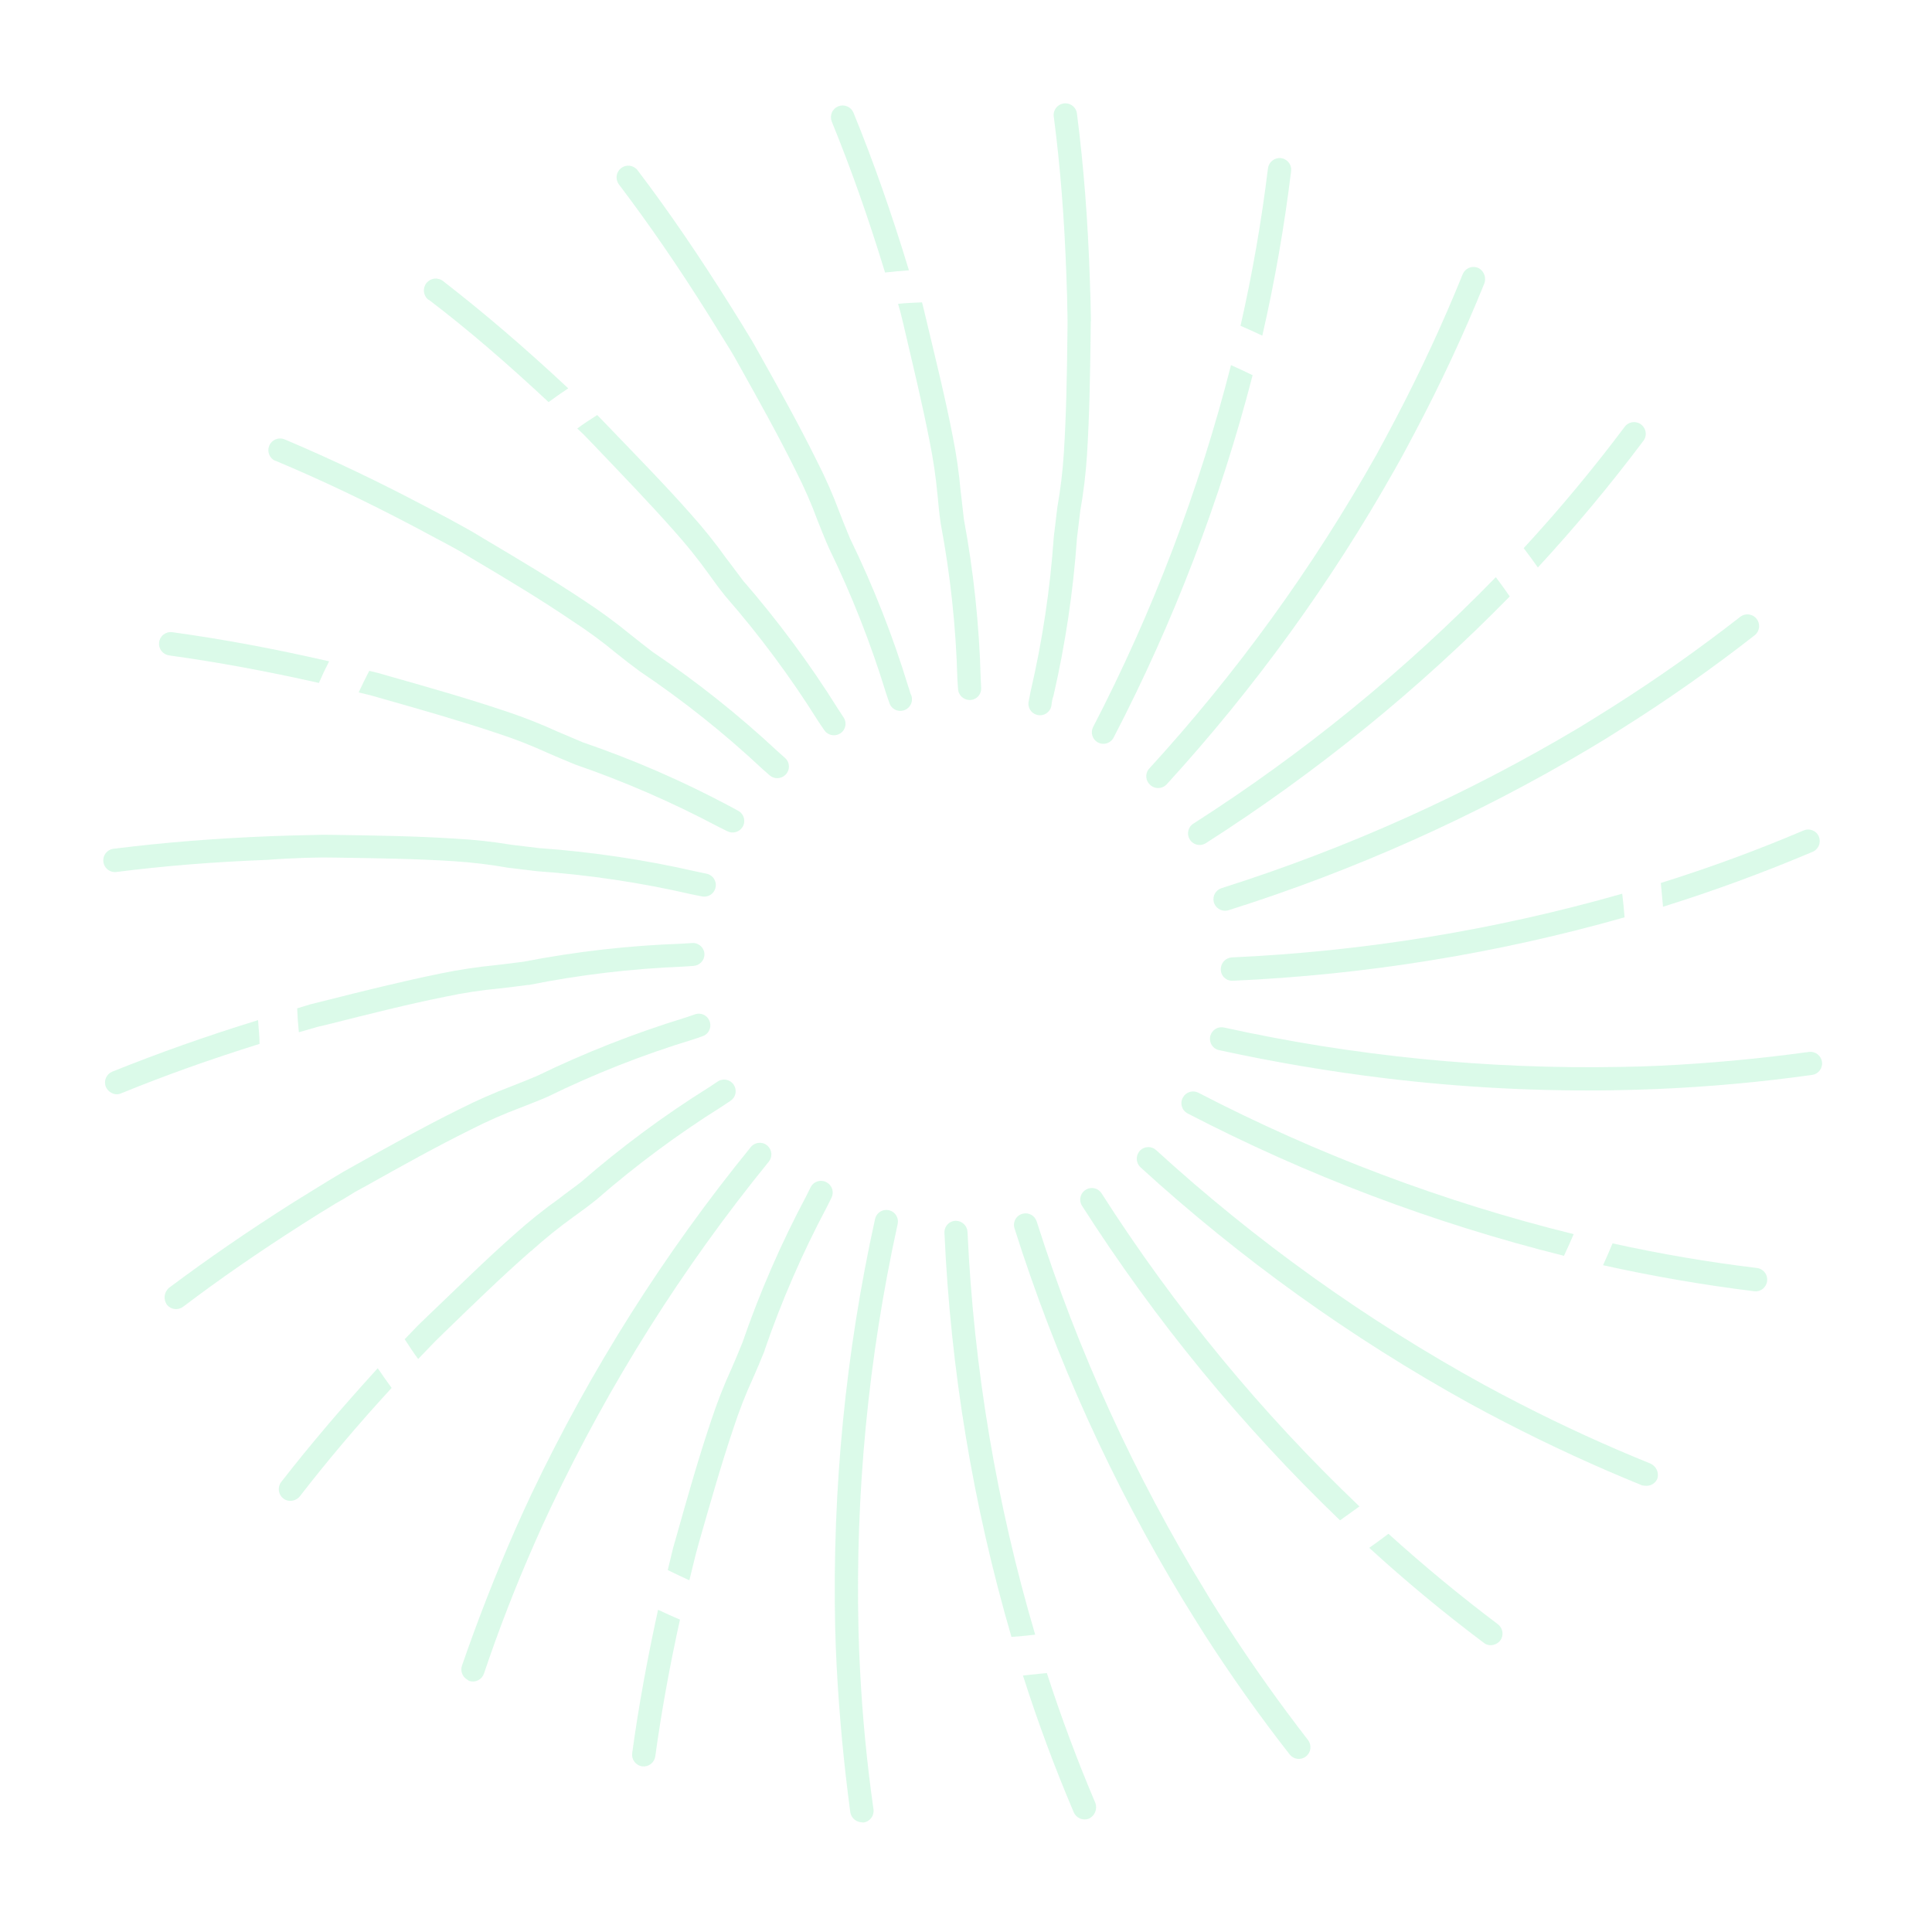 <svg width="269" height="269" viewBox="0 0 269 269" fill="none" xmlns="http://www.w3.org/2000/svg">
<g opacity="0.2" filter="url(#filter0_f)">
<path d="M88.023 244.09C87.993 244.303 88.005 244.521 88.059 244.73C88.114 244.938 88.209 245.134 88.339 245.306C88.47 245.478 88.633 245.622 88.82 245.73C89.006 245.839 89.213 245.909 89.427 245.937C89.853 245.988 90.283 245.869 90.622 245.606C90.961 245.342 91.183 244.955 91.239 244.529C92.081 238.412 93.198 232.204 94.674 225.509C93.65 225.067 92.627 224.609 91.624 224.135C90.093 231.141 88.9 237.676 88.023 244.09Z" fill="#4AE792"/>
<path d="M115.15 164.652C114.959 164.535 114.746 164.46 114.524 164.43C114.302 164.4 114.076 164.417 113.861 164.479C113.646 164.541 113.446 164.647 113.274 164.791C113.102 164.935 112.962 165.113 112.862 165.313L112.233 166.58C108.752 173.121 105.79 179.924 103.373 186.928C102.892 188.142 102.377 189.334 101.887 190.476C100.786 192.871 99.824 195.327 99.006 197.833C97.25 203.028 95.772 208.274 94.203 213.827L93.715 215.535C93.465 216.583 93.22 217.596 92.974 218.608C93.964 219.093 94.967 219.567 95.983 220.03C96.269 218.828 96.577 217.593 96.884 216.358L97.355 214.648C98.937 209.132 100.411 203.92 102.141 198.793C102.921 196.402 103.84 194.058 104.893 191.774C105.407 190.582 105.943 189.357 106.451 188.075C106.451 188.075 106.451 188.075 106.461 187.988C108.83 181.111 111.736 174.431 115.153 168.009L115.782 166.742C115.958 166.378 115.991 165.961 115.874 165.574C115.757 165.187 115.498 164.858 115.15 164.652Z" fill="#4AE792"/>
<path d="M179.764 23.841C179.792 23.629 179.778 23.413 179.722 23.206C179.667 22.999 179.571 22.805 179.44 22.636C179.31 22.466 179.147 22.323 178.962 22.216C178.776 22.109 178.571 22.04 178.359 22.012C177.93 21.965 177.5 22.088 177.161 22.354C176.822 22.62 176.6 23.009 176.544 23.437C175.644 30.805 174.369 38.123 172.724 45.361C173.732 45.801 174.754 46.259 175.757 46.733C177.489 39.177 178.826 31.536 179.764 23.841Z" fill="#4AE792"/>
<path d="M152.79 103.333C152.98 103.447 153.19 103.521 153.41 103.55C153.629 103.579 153.852 103.563 154.065 103.503C154.277 103.442 154.475 103.338 154.646 103.198C154.817 103.058 154.958 102.884 155.059 102.687C163.387 86.654 169.879 69.732 174.41 52.242C173.426 51.753 172.421 51.297 171.399 50.838C166.933 68.33 160.482 85.254 152.171 101.28C152.005 101.638 151.976 102.046 152.09 102.424C152.204 102.803 152.453 103.126 152.79 103.333Z" fill="#4AE792"/>
<path d="M160.082 109.227C160.236 109.386 160.422 109.512 160.627 109.597C160.832 109.682 161.052 109.725 161.274 109.722C161.496 109.719 161.715 109.67 161.918 109.579C162.121 109.489 162.303 109.358 162.453 109.194C174.672 95.817 185.333 81.096 194.23 65.314C195.171 63.66 196.059 62.001 196.93 60.339C200.53 53.556 203.779 46.594 206.665 39.478C206.809 39.095 206.815 38.673 206.681 38.286C206.546 37.898 206.281 37.57 205.93 37.358C205.729 37.252 205.508 37.189 205.281 37.173C205.054 37.157 204.826 37.189 204.612 37.266C204.398 37.344 204.203 37.465 204.038 37.623C203.874 37.78 203.745 37.97 203.658 38.181C200.895 44.998 197.794 51.691 194.353 58.262C193.482 59.924 192.594 61.584 191.688 63.242C182.812 79.038 172.15 93.761 159.911 107.122C159.681 107.435 159.573 107.82 159.604 108.206C159.635 108.593 159.805 108.955 160.082 109.227Z" fill="#4AE792"/>
<path d="M39.154 206.342C38.891 206.686 38.774 207.12 38.828 207.55C38.882 207.979 39.103 208.37 39.443 208.638C39.677 208.82 39.958 208.934 40.252 208.965C40.531 208.989 40.812 208.945 41.071 208.838C41.33 208.731 41.559 208.563 41.74 208.349C45.608 203.355 49.769 198.432 54.527 193.244C53.859 192.334 53.226 191.427 52.595 190.503C47.589 195.997 43.229 201.108 39.154 206.342Z" fill="#4AE792"/>
<path d="M73.991 174.155C75.861 172.471 77.82 170.891 79.861 169.419C80.906 168.661 81.969 167.906 83.065 167.013C88.537 162.246 94.375 157.915 100.523 154.06L101.714 153.267C102.051 153.045 102.292 152.705 102.388 152.313C102.484 151.922 102.429 151.508 102.233 151.156C102.126 150.961 101.98 150.79 101.804 150.654C101.628 150.518 101.426 150.419 101.21 150.365C100.994 150.311 100.769 150.302 100.55 150.339C100.33 150.376 100.121 150.458 99.935 150.579L98.744 151.372C92.459 155.3 86.493 159.716 80.902 164.58C79.868 165.392 78.829 166.097 77.832 166.896C75.689 168.423 73.633 170.069 71.674 171.827C67.564 175.449 63.714 179.261 59.522 183.262L58.203 184.535L56.346 186.467C56.959 187.389 57.582 188.382 58.223 189.219L60.525 186.828L61.807 185.569C65.926 181.577 69.807 177.803 73.857 174.245C73.972 174.17 73.974 174.153 73.991 174.155Z" fill="#4AE792"/>
<path d="M166.161 114.675C165.811 114.894 165.56 115.239 165.459 115.638C165.359 116.038 165.416 116.461 165.62 116.819C165.727 117.011 165.873 117.18 166.047 117.314C166.222 117.448 166.423 117.545 166.636 117.599C166.85 117.653 167.072 117.662 167.29 117.627C167.507 117.592 167.715 117.512 167.901 117.393C183.259 107.585 197.453 96.062 210.209 83.048C209.576 82.141 208.943 81.235 208.271 80.359C195.598 93.376 181.468 104.891 166.161 114.675Z" fill="#4AE792"/>
<path d="M228.741 61.478C228.888 61.31 228.999 61.113 229.067 60.9C229.135 60.687 229.158 60.463 229.136 60.24C229.114 60.018 229.046 59.802 228.936 59.607C228.827 59.412 228.679 59.242 228.501 59.106C228.323 58.971 228.12 58.873 227.903 58.82C227.685 58.766 227.46 58.758 227.239 58.796C227.019 58.833 226.809 58.916 226.621 59.038C226.434 59.16 226.274 59.319 226.151 59.506C221.771 65.343 217.098 70.955 212.151 76.32C212.821 77.213 213.491 78.106 214.124 79.013C219.288 73.417 224.166 67.565 228.741 61.478Z" fill="#4AE792"/>
<path d="M49.433 165.955L51.002 165.101C56.004 162.293 60.737 159.664 65.584 157.261C67.825 156.117 70.129 155.102 72.486 154.222C73.691 153.748 74.951 153.264 76.2 152.725C82.732 149.524 89.51 146.854 96.47 144.739L97.814 144.282C98.197 144.155 98.517 143.887 98.71 143.534C98.903 143.18 98.956 142.766 98.856 142.376C98.806 142.158 98.71 141.954 98.576 141.776C98.442 141.598 98.272 141.45 98.077 141.341C97.882 141.233 97.666 141.167 97.444 141.147C97.222 141.127 96.998 141.154 96.786 141.226L95.442 141.682C88.357 143.851 81.451 146.564 74.785 149.799C73.593 150.309 72.387 150.783 71.219 151.243C68.757 152.171 66.347 153.232 64 154.42C59.079 156.85 54.324 159.511 49.288 162.315L47.715 163.204L45.677 164.425C44.037 165.429 42.434 166.42 40.887 167.383C34.557 171.392 28.951 175.258 23.555 179.291C23.207 179.578 22.983 179.987 22.93 180.435C22.876 180.882 22.996 181.333 23.266 181.694C23.529 182.009 23.903 182.212 24.311 182.262C24.732 182.313 25.157 182.199 25.497 181.945C30.61 178.072 35.966 174.37 41.994 170.519C43.526 169.537 45.111 168.544 46.749 167.558C47.735 167.005 48.609 166.491 49.433 165.955Z" fill="#4AE792"/>
<path d="M170.075 123.662C169.686 123.786 169.358 124.053 169.158 124.409C168.957 124.765 168.9 125.184 168.997 125.581C169.052 125.796 169.15 125.997 169.285 126.173C169.421 126.348 169.591 126.494 169.784 126.601C169.978 126.709 170.192 126.776 170.412 126.798C170.633 126.821 170.855 126.798 171.067 126.731C188.563 121.209 205.366 113.691 221.144 104.326C222.76 103.372 224.344 102.397 225.934 101.369C232.278 97.372 238.417 93.057 244.325 88.44C244.658 88.171 244.872 87.782 244.92 87.358C244.969 86.933 244.849 86.506 244.587 86.168C244.324 85.831 243.939 85.611 243.515 85.554C243.091 85.498 242.662 85.61 242.32 85.867C236.665 90.287 230.797 94.428 224.714 98.29C223.146 99.285 221.562 100.26 219.959 101.251C204.251 110.621 187.512 118.141 170.075 123.662Z" fill="#4AE792"/>
<path d="M231.551 126.248C238.6 124.045 245.525 121.503 252.325 118.623C252.527 118.545 252.712 118.428 252.868 118.278C253.024 118.129 253.149 117.949 253.236 117.751C253.322 117.552 253.368 117.339 253.371 117.122C253.374 116.906 253.334 116.691 253.253 116.491C253.171 116.292 253.05 116.112 252.897 115.961C252.744 115.81 252.563 115.691 252.363 115.612C252.164 115.532 251.951 115.492 251.736 115.496C251.521 115.499 251.309 115.546 251.113 115.632C244.633 118.387 238.01 120.823 231.241 122.942C231.331 123.96 231.445 125.069 231.551 126.248Z" fill="#4AE792"/>
<path d="M96.371 131.3L94.946 131.393C87.542 131.651 80.17 132.489 72.897 133.901C71.603 134.081 70.314 134.226 69.059 134.376C66.442 134.63 63.841 135.024 61.267 135.559C55.833 136.672 50.624 137.972 45.03 139.384L43.209 139.836L41.375 140.393C41.418 141.511 41.497 142.616 41.611 143.725L44.155 142.989L45.974 142.554C51.531 141.155 56.779 139.825 62.065 138.764C64.525 138.243 67.012 137.864 69.516 137.628C70.805 137.483 72.149 137.327 73.497 137.136L73.602 137.148C80.71 135.724 87.92 134.866 95.164 134.582L96.571 134.486C96.975 134.458 97.354 134.279 97.635 133.986C97.915 133.694 98.076 133.307 98.086 132.902C98.085 132.682 98.039 132.465 97.951 132.263C97.863 132.062 97.735 131.881 97.574 131.731C97.413 131.581 97.224 131.465 97.017 131.391C96.81 131.317 96.59 131.286 96.371 131.3Z" fill="#4AE792"/>
<path d="M169.978 134.921C169.971 135.142 170.009 135.361 170.091 135.566C170.173 135.77 170.297 135.956 170.455 136.109C170.613 136.263 170.801 136.382 171.008 136.459C171.214 136.535 171.435 136.568 171.655 136.554C190.115 135.731 208.418 132.768 226.195 127.724C226.116 126.619 226 125.528 225.866 124.434C208.156 129.494 189.916 132.471 171.516 133.304C171.102 133.328 170.713 133.509 170.427 133.809C170.142 134.109 169.981 134.507 169.978 134.921Z" fill="#4AE792"/>
<path d="M35.934 142.036C28.595 144.298 22.042 146.637 15.637 149.206C15.438 149.287 15.257 149.407 15.104 149.558C14.951 149.709 14.829 149.89 14.746 150.088C14.663 150.287 14.62 150.5 14.62 150.715C14.62 150.93 14.662 151.143 14.745 151.342C14.864 151.605 15.045 151.834 15.274 152.009C15.502 152.184 15.771 152.301 16.055 152.348C16.33 152.382 16.609 152.342 16.864 152.233C22.902 149.762 29.16 147.528 36.136 145.346C36.144 144.252 35.995 143.138 35.934 142.036Z" fill="#4AE792"/>
<path d="M253.686 147.849C253.625 147.423 253.399 147.039 253.056 146.779C252.713 146.52 252.282 146.406 251.856 146.463C244.97 147.413 238.055 148.054 231.114 148.385C229.337 148.472 227.44 148.526 225.599 148.552C207.058 148.895 188.541 147.054 170.431 143.067C170.029 142.978 169.608 143.045 169.255 143.255C168.901 143.466 168.641 143.803 168.528 144.199C168.468 144.411 168.451 144.632 168.48 144.851C168.509 145.069 168.582 145.279 168.695 145.468C168.808 145.657 168.958 145.821 169.137 145.95C169.316 146.078 169.519 146.169 169.734 146.216C177.493 147.903 185.239 149.211 192.971 150.141C203.626 151.427 214.356 151.979 225.086 151.794C226.856 151.76 228.788 151.71 230.635 151.631C237.903 151.327 245.131 150.671 252.319 149.663C252.74 149.602 253.12 149.377 253.376 149.037C253.632 148.697 253.743 148.27 253.686 147.849Z" fill="#4AE792"/>
<path d="M101.516 112.202C94.973 108.719 88.162 105.761 81.15 103.358L77.603 101.854C75.206 100.758 72.75 99.797 70.246 98.973C65.067 97.237 59.823 95.741 54.287 94.174L52.579 93.686L51.412 93.404C50.906 94.38 50.414 95.381 49.938 96.407L51.756 96.855L53.464 97.343C58.983 98.908 64.174 100.398 69.287 102.108C71.683 102.891 74.032 103.81 76.323 104.862C77.515 105.376 78.775 105.917 80.072 106.444C86.935 108.813 93.604 111.712 100.018 115.114L101.285 115.743C101.647 115.922 102.063 115.96 102.451 115.85C102.84 115.74 103.174 115.49 103.388 115.148C103.505 114.957 103.581 114.743 103.611 114.521C103.641 114.299 103.624 114.074 103.562 113.858C103.499 113.643 103.393 113.443 103.249 113.271C103.106 113.099 102.928 112.959 102.727 112.86L101.516 112.202Z" fill="#4AE792"/>
<path d="M23.522 91.252C30.212 92.18 36.971 93.417 44.402 95.088C44.841 94.081 45.317 93.06 45.824 92.079C38.035 90.294 30.95 88.983 23.963 88.019C23.534 87.967 23.101 88.088 22.761 88.356C22.421 88.623 22.201 89.014 22.149 89.444C22.097 89.873 22.218 90.306 22.486 90.646C22.753 90.986 23.144 91.207 23.574 91.258L23.522 91.252Z" fill="#4AE792"/>
<path d="M164.724 152.769C164.61 152.959 164.536 153.169 164.506 153.389C164.477 153.608 164.493 153.831 164.554 154.044C164.615 154.256 164.718 154.454 164.859 154.625C164.999 154.796 165.173 154.936 165.37 155.037C181.999 163.663 199.58 170.313 217.755 174.852C218.229 173.849 218.685 172.844 219.107 171.834C200.972 167.354 183.43 160.744 166.848 152.141C166.481 151.955 166.056 151.916 165.661 152.033C165.266 152.15 164.931 152.413 164.724 152.769Z" fill="#4AE792"/>
<path d="M244.618 176.545C237.873 175.734 231.173 174.592 224.519 173.121C224.095 174.148 223.656 175.155 223.199 176.16C230.151 177.703 237.161 178.911 244.229 179.784C244.536 179.828 244.848 179.78 245.128 179.647C245.408 179.514 245.643 179.302 245.803 179.037C245.95 178.804 246.036 178.538 246.053 178.263C246.069 177.988 246.016 177.713 245.898 177.464C245.779 177.215 245.6 177.001 245.376 176.84C245.153 176.679 244.892 176.578 244.618 176.545Z" fill="#4AE792"/>
<path d="M229.774 203.769C223.608 201.273 217.564 198.503 211.64 195.458C209.976 194.605 208.314 193.733 206.657 192.827C190.179 183.782 174.839 172.804 160.962 160.126C160.659 159.854 160.264 159.706 159.857 159.713C159.45 159.72 159.061 159.88 158.767 160.162C158.61 160.318 158.486 160.504 158.402 160.709C158.319 160.914 158.277 161.133 158.28 161.355C158.283 161.576 158.331 161.794 158.42 161.997C158.509 162.199 158.638 162.382 158.8 162.533C172.719 175.242 188.086 186.269 204.582 195.387C206.24 196.293 207.9 197.182 209.564 198.035C215.807 201.259 222.163 204.185 228.631 206.812C228.774 206.846 228.92 206.864 229.067 206.864C229.429 206.91 229.796 206.831 230.108 206.64C230.419 206.45 230.657 206.159 230.783 205.816C230.886 205.411 230.842 204.982 230.657 204.606C230.472 204.231 230.159 203.934 229.774 203.769Z" fill="#4AE792"/>
<path d="M38.351 64.15C44.675 66.8 50.992 69.804 57.854 73.42L62.834 76.086L64.142 76.809L65.674 77.735C70.622 80.662 75.252 83.445 79.744 86.493C81.859 87.865 83.892 89.36 85.831 90.971C86.846 91.782 87.912 92.617 89.065 93.462C95.095 97.514 100.789 102.045 106.092 107.011L107.162 107.952C107.467 108.217 107.86 108.358 108.263 108.348C108.667 108.338 109.052 108.176 109.342 107.896C109.505 107.743 109.635 107.557 109.721 107.351C109.808 107.144 109.851 106.922 109.846 106.698C109.841 106.474 109.789 106.254 109.694 106.052C109.598 105.849 109.461 105.669 109.292 105.523L108.239 104.583C102.817 99.526 97.005 94.904 90.856 90.762C89.82 89.966 88.803 89.173 87.82 88.383C85.788 86.717 83.67 85.159 81.474 83.716C76.91 80.676 72.228 77.887 67.264 74.94L65.715 74.012L65.004 73.609C63.349 72.685 61.691 71.779 60.027 70.925C52.836 67.11 46.235 63.967 39.628 61.176C39.228 61.009 38.779 61.007 38.378 61.17C37.978 61.334 37.658 61.651 37.491 62.05C37.323 62.449 37.321 62.898 37.485 63.299C37.649 63.7 37.965 64.019 38.365 64.186L38.351 64.15Z" fill="#4AE792"/>
<path d="M208.552 226.146C203.293 222.18 198.215 217.983 193.317 213.555C192.436 214.226 191.545 214.878 190.644 215.512C195.748 220.178 201.066 224.586 206.597 228.737C206.818 228.918 207.087 229.03 207.371 229.06C207.655 229.085 207.94 229.041 208.202 228.931C208.465 228.821 208.697 228.648 208.878 228.429C209.137 228.083 209.249 227.648 209.187 227.22C209.126 226.792 208.898 226.405 208.552 226.146Z" fill="#4AE792"/>
<path d="M153.377 166.157C153.159 165.808 152.814 165.556 152.414 165.456C152.015 165.355 151.592 165.413 151.234 165.616C151.041 165.724 150.873 165.869 150.738 166.044C150.604 166.218 150.507 166.419 150.453 166.633C150.399 166.846 150.39 167.069 150.425 167.286C150.461 167.504 150.54 167.712 150.659 167.897C160.861 183.859 172.917 198.558 186.576 211.684L189.282 209.748C175.606 196.713 163.551 182.077 153.377 166.157Z" fill="#4AE792"/>
<path d="M93.887 73.954C95.565 75.823 97.14 77.782 98.606 79.822C99.363 80.867 100.119 81.93 101.012 83.026C105.783 88.495 110.114 94.332 113.965 100.484L114.76 101.657C114.987 101.993 115.33 102.232 115.724 102.328C116.117 102.424 116.532 102.371 116.888 102.178C117.084 102.072 117.256 101.926 117.392 101.749C117.528 101.572 117.626 101.369 117.678 101.152C117.731 100.936 117.738 100.71 117.698 100.491C117.658 100.271 117.573 100.063 117.448 99.878L116.672 98.689C112.74 92.408 108.324 86.443 103.464 80.848C102.67 79.816 101.945 78.792 101.148 77.778C99.621 75.634 97.975 73.578 96.218 71.62C92.595 67.51 88.8 63.661 84.782 59.468L83.509 58.149L83.147 57.787C82.207 58.399 81.233 59.006 80.377 59.663L81.234 60.472L82.475 61.752C86.538 66.021 90.311 69.903 93.887 73.954Z" fill="#4AE792"/>
<path d="M129.44 61.477C129.939 63.939 130.304 66.426 130.534 68.927C130.657 70.212 130.77 71.511 130.983 72.909C132.324 80.041 133.099 87.269 133.3 94.523L133.391 95.938C133.417 96.342 133.592 96.722 133.882 97.005C134.172 97.287 134.557 97.451 134.962 97.466C135.185 97.473 135.407 97.434 135.613 97.351C135.82 97.267 136.007 97.142 136.163 96.982C136.318 96.822 136.438 96.631 136.515 96.421C136.592 96.212 136.624 95.989 136.61 95.766L136.543 94.349C136.338 86.941 135.555 79.56 134.202 72.274C134.04 70.982 133.934 69.732 133.761 68.454C133.532 65.832 133.155 63.225 132.632 60.646C131.593 55.267 130.273 50.026 128.934 44.374L128.506 42.592L128.376 42.097C127.257 42.148 126.109 42.178 125.038 42.309L125.366 43.442L125.788 45.175C127.126 50.914 128.411 56.172 129.44 61.477Z" fill="#4AE792"/>
<path d="M59.703 41.736C65.223 45.933 70.615 50.609 76.381 55.984C77.292 55.317 78.198 54.684 79.12 54.07C73.085 48.433 67.447 43.603 61.71 39.15C61.368 38.875 60.931 38.747 60.495 38.794C60.059 38.84 59.659 39.059 59.383 39.401C59.108 39.742 58.98 40.179 59.027 40.616C59.074 41.052 59.292 41.452 59.634 41.727L59.703 41.736Z" fill="#4AE792"/>
<path d="M170.869 226.42C169.857 224.849 168.862 223.281 167.906 221.682C157.998 205.492 150.086 188.162 144.343 170.07C144.219 169.676 143.95 169.345 143.589 169.144C143.229 168.943 142.806 168.888 142.406 168.989C142.191 169.04 141.988 169.135 141.812 169.269C141.635 169.402 141.489 169.57 141.381 169.763C141.273 169.956 141.206 170.17 141.185 170.39C141.164 170.61 141.189 170.832 141.258 171.042C146.999 189.184 154.89 206.574 164.763 222.841C165.748 224.444 166.735 226.029 167.725 227.596C171.415 233.34 175.358 238.897 179.554 244.265C179.82 244.61 180.212 244.835 180.644 244.891C180.855 244.917 181.068 244.901 181.272 244.844C181.476 244.786 181.667 244.689 181.833 244.557C182.003 244.425 182.144 244.26 182.25 244.073C182.356 243.886 182.424 243.679 182.45 243.465C182.475 243.252 182.458 243.035 182.4 242.828C182.342 242.621 182.243 242.427 182.109 242.258C178.163 237.167 174.417 231.887 170.869 226.42Z" fill="#4AE792"/>
<path d="M126.46 95.591C124.302 88.508 121.587 81.607 118.341 74.951C117.833 73.742 117.36 72.537 116.899 71.368C115.985 68.901 114.924 66.49 113.722 64.149C111.292 59.228 108.648 54.476 105.827 49.437L104.938 47.864L104.778 47.58C103.776 45.922 102.803 44.321 101.823 42.772C97.375 35.683 93.202 29.545 88.779 23.713C88.519 23.368 88.132 23.141 87.703 23.081C87.275 23.021 86.84 23.134 86.495 23.395C86.149 23.655 85.922 24.043 85.862 24.471C85.802 24.899 85.915 25.334 86.176 25.68C90.414 31.277 94.475 37.172 98.7 43.916L101.659 48.689L102.159 49.526L103.032 51.08C105.823 56.08 108.469 60.815 110.855 65.659C111.997 67.904 113.005 70.214 113.874 72.577C114.365 73.784 114.85 75.044 115.406 76.295C118.587 82.827 121.252 89.598 123.377 96.545C123.536 96.989 123.677 97.43 123.834 97.89C123.961 98.272 124.229 98.592 124.582 98.785C124.936 98.979 125.349 99.031 125.74 98.932C125.958 98.88 126.163 98.782 126.342 98.647C126.52 98.511 126.668 98.339 126.777 98.142C126.885 97.946 126.951 97.729 126.971 97.506C126.991 97.282 126.964 97.057 126.892 96.844C126.688 96.484 126.627 95.965 126.46 95.591Z" fill="#4AE792"/>
<path d="M145.755 232.94L142.428 233.282C144.489 239.749 146.846 246.098 149.501 252.33C149.671 252.727 149.991 253.041 150.391 253.205C150.791 253.368 151.239 253.369 151.639 253.205C152.024 253.015 152.326 252.691 152.487 252.294C152.649 251.897 152.659 251.454 152.517 251.049C150.002 245.129 147.748 239.092 145.755 232.94Z" fill="#4AE792"/>
<path d="M123.231 37.944C124.342 37.812 125.449 37.716 126.554 37.637C124.11 29.605 121.623 22.521 118.838 15.703C118.676 15.301 118.36 14.981 117.962 14.812C117.563 14.643 117.113 14.64 116.712 14.802C116.31 14.965 115.99 15.28 115.821 15.679C115.652 16.078 115.649 16.527 115.811 16.929C118.485 23.487 120.886 30.259 123.231 37.944Z" fill="#4AE792"/>
<path d="M134.712 171.527C134.692 171.117 134.518 170.73 134.225 170.443C133.932 170.155 133.542 169.989 133.132 169.977C132.912 169.971 132.694 170.012 132.491 170.094C132.287 170.177 132.103 170.301 131.95 170.459C131.797 170.616 131.678 170.803 131.6 171.009C131.523 171.214 131.488 171.434 131.499 171.653C132.352 190.712 135.484 209.6 140.829 227.914C141.934 227.835 143.041 227.738 144.135 227.605C138.749 209.359 135.585 190.531 134.712 171.527Z" fill="#4AE792"/>
<path d="M148.482 38.525C148.551 40.3 148.603 42.072 148.629 44.054L148.638 44.868L148.62 46.633C148.551 52.348 148.465 57.762 148.118 63.144C147.958 65.655 147.657 68.155 147.218 70.633C147.063 71.921 146.904 73.245 146.741 74.603L146.724 74.743C146.222 81.984 145.145 89.174 143.502 96.245L143.23 97.625C143.136 98.027 143.202 98.45 143.413 98.805C143.624 99.159 143.964 99.419 144.362 99.528C144.576 99.589 144.801 99.604 145.022 99.574C145.243 99.543 145.455 99.467 145.645 99.35C145.835 99.234 145.998 99.079 146.126 98.896C146.253 98.713 146.341 98.506 146.384 98.287C146.438 97.834 146.495 97.364 146.673 96.909C148.336 89.687 149.431 82.346 149.949 74.954C150.106 73.648 150.259 72.376 150.41 71.122C150.87 68.536 151.184 65.925 151.35 63.303C151.69 57.832 151.778 52.401 151.853 46.633L151.871 44.868C151.871 44.868 151.885 44.746 151.894 44.676C151.876 42.766 151.815 40.922 151.75 39.112C151.474 30.687 150.89 23.196 149.962 15.93C149.95 15.706 149.891 15.487 149.791 15.287C149.691 15.087 149.55 14.91 149.378 14.767C149.206 14.623 149.007 14.517 148.792 14.454C148.577 14.391 148.351 14.373 148.129 14.401C147.907 14.429 147.693 14.502 147.501 14.616C147.308 14.731 147.141 14.883 147.01 15.065C146.879 15.246 146.787 15.453 146.739 15.672C146.692 15.891 146.689 16.117 146.733 16.336C147.633 23.247 148.2 30.434 148.482 38.525Z" fill="#4AE792"/>
<path d="M119.753 232.605C119.648 230.826 119.579 228.91 119.535 227.067C119.065 208.037 120.895 189.019 124.985 170.428C125.075 170.026 125.008 169.606 124.797 169.252C124.587 168.898 124.249 168.638 123.854 168.525C123.642 168.465 123.42 168.449 123.202 168.477C122.983 168.506 122.773 168.579 122.584 168.692C122.395 168.805 122.231 168.956 122.103 169.134C121.974 169.313 121.883 169.516 121.836 169.731C117.729 188.365 115.865 207.423 116.282 226.499C116.323 228.359 116.4 230.223 116.495 232.072C116.856 238.865 117.488 245.613 118.389 252.317C118.443 252.672 118.611 253 118.868 253.251C119.124 253.502 119.456 253.662 119.812 253.707L120.23 253.757C120.443 253.727 120.647 253.656 120.832 253.547C121.017 253.438 121.179 253.293 121.308 253.122C121.437 252.95 121.53 252.755 121.584 252.547C121.637 252.339 121.649 252.123 121.618 251.91C120.705 245.499 120.083 239.064 119.753 232.605Z" fill="#4AE792"/>
<path d="M74.399 214.932C75.106 213.296 75.906 211.553 76.696 209.888C84.834 192.679 95.021 176.516 107.036 161.751C107.296 161.432 107.426 161.026 107.397 160.616C107.368 160.205 107.183 159.821 106.881 159.543C106.719 159.393 106.528 159.279 106.32 159.207C106.112 159.134 105.892 159.105 105.672 159.121C105.452 159.137 105.238 159.197 105.043 159.299C104.848 159.401 104.675 159.541 104.536 159.712C92.488 174.508 82.252 190.692 74.046 207.918C73.246 209.597 72.476 211.297 71.73 212.991C68.998 219.22 66.527 225.531 64.317 231.925C64.205 232.266 64.208 232.634 64.324 232.974C64.441 233.313 64.665 233.606 64.963 233.806L65.313 234.039C65.517 234.108 65.731 234.136 65.946 234.122C66.16 234.108 66.369 234.051 66.561 233.956C66.754 233.861 66.925 233.729 67.067 233.567C67.208 233.405 67.316 233.217 67.384 233.014C69.451 226.877 71.79 220.85 74.399 214.932Z" fill="#4AE792"/>
<path d="M42.659 119.435L44.926 119.39L46.691 119.408C52.404 119.494 57.82 119.562 63.219 119.911C65.73 120.072 68.23 120.373 70.708 120.812C71.997 120.967 73.32 121.126 74.678 121.289L74.8 121.304C82.047 121.815 89.242 122.893 96.32 124.527L97.701 124.799C98.1 124.894 98.52 124.83 98.874 124.623C99.228 124.415 99.488 124.08 99.601 123.685C99.665 123.47 99.682 123.243 99.653 123.021C99.624 122.798 99.549 122.584 99.432 122.392C99.316 122.2 99.16 122.035 98.976 121.906C98.792 121.778 98.583 121.689 98.362 121.646L96.984 121.357C89.761 119.703 82.421 118.607 75.029 118.081C73.723 117.924 72.451 117.771 71.198 117.62C68.6 117.188 65.98 116.902 63.35 116.765C57.881 116.407 52.448 116.337 46.682 116.244L44.918 116.227L43.323 116.265C41.411 116.3 39.549 116.358 37.739 116.423C29.893 116.734 22.829 117.298 15.923 118.164C15.699 118.176 15.48 118.234 15.28 118.335C15.08 118.435 14.903 118.576 14.76 118.748C14.616 118.92 14.51 119.119 14.447 119.334C14.384 119.549 14.366 119.775 14.394 119.997C14.422 120.219 14.495 120.433 14.609 120.625C14.724 120.818 14.876 120.985 15.058 121.116C15.239 121.247 15.446 121.339 15.665 121.387C15.884 121.434 16.11 121.436 16.329 121.393C22.931 120.561 29.675 120.012 37.147 119.727C38.871 119.592 40.709 119.495 42.659 119.435Z" fill="#4AE792"/>
</g>
<defs>
<filter id="filter0_f" x="12.381" y="12.388" width="243.32" height="243.369" filterUnits="userSpaceOnUse" color-interpolation-filters="sRGB">
<feFlood flood-opacity="0" result="BackgroundImageFix"/>
<feBlend mode="normal" in="SourceGraphic" in2="BackgroundImageFix" result="shape"/>
<feGaussianBlur stdDeviation="1" result="effect1_foregroundBlur"/>
</filter>
</defs>
</svg>
